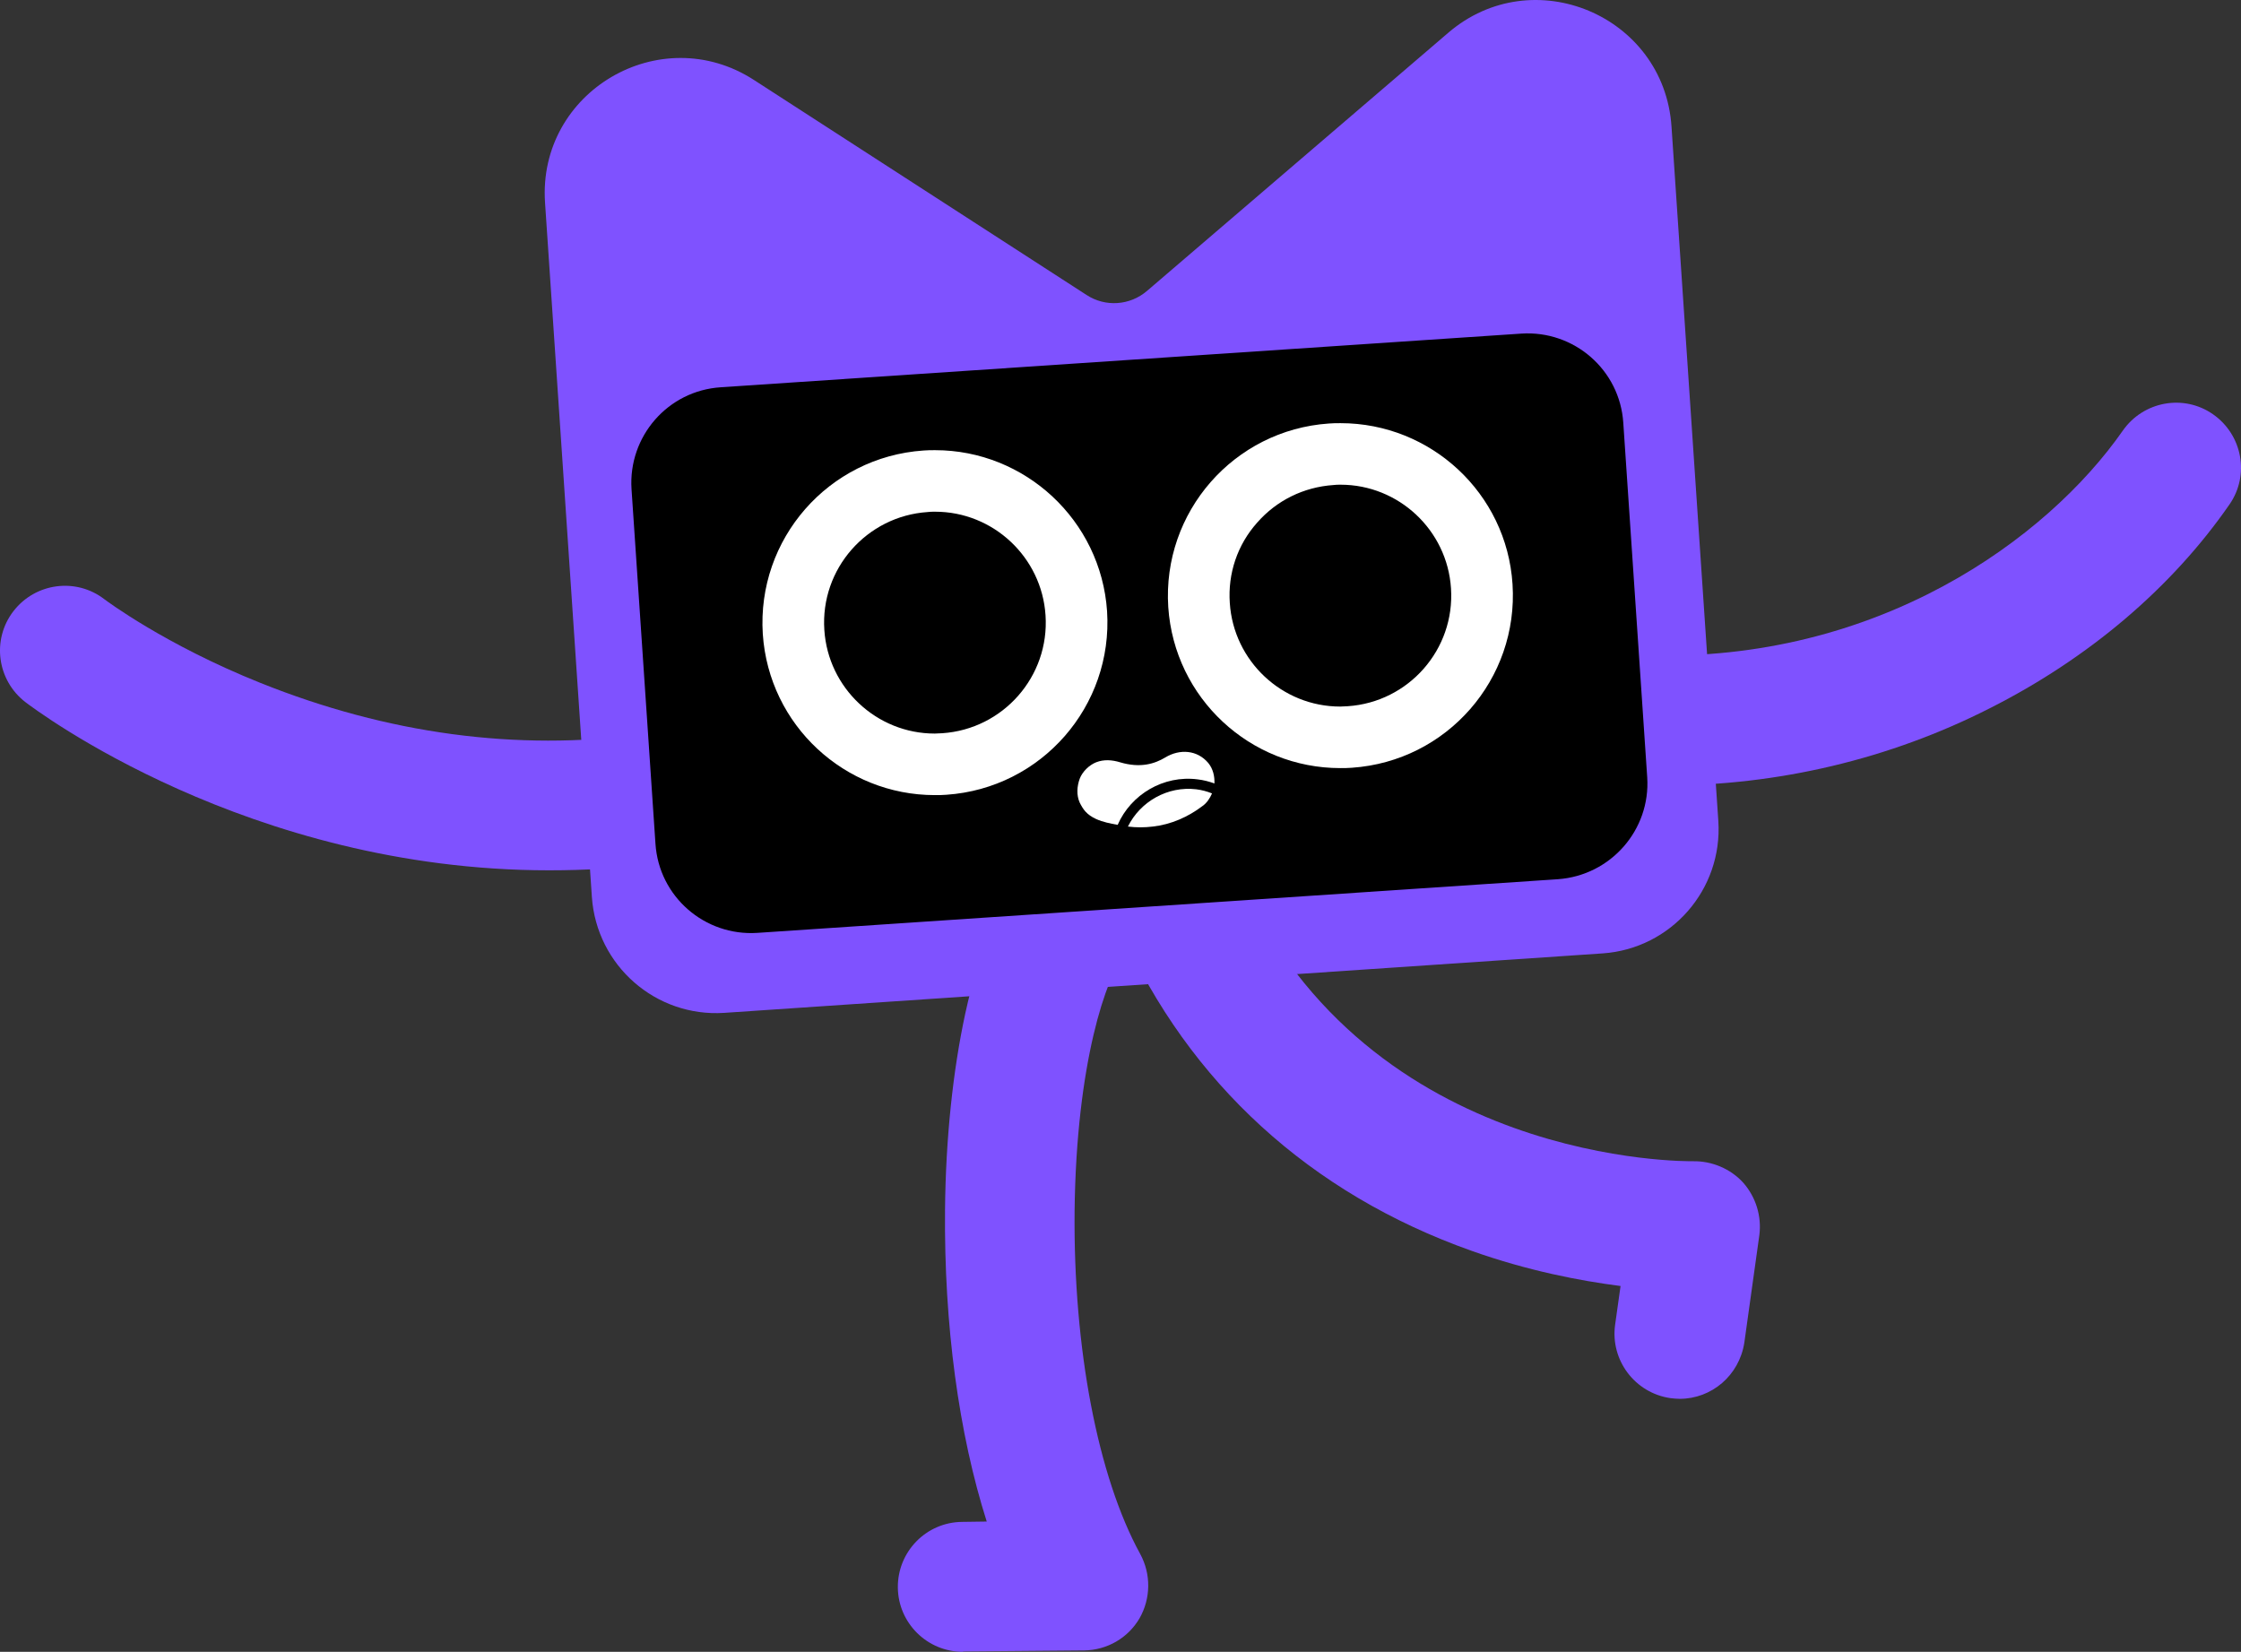 <?xml version="1.0" encoding="utf-8"?>
<svg viewBox="61.472 153.715 655.514 483.185" width="655.514" height="483.185" xmlns="http://www.w3.org/2000/svg">
  <rect x="61.472" y="153.715" width="655.514" height="483.185" fill="#333333" stroke="none"/>
  <g>
    <g>
      <path fill="#7F52FF" d="M222.1,408.3c-88.1,0-150.3-47-153.2-49.2c-8.3-6.4-9.9-18.3-3.5-26.6c6.4-8.3,18.3-9.9,26.6-3.5 c0.4,0.3,17.7,13.3,45.7,24.5c37.2,14.9,74.9,20,112,15c10.4-1.4,20,5.9,21.4,16.3c1.4,10.4-5.9,20-16.3,21.4 C243.6,407.7,232.6,408.3,222.1,408.3z"/>
    </g>
    <g>
      <path fill="#7F52FF" d="M548.5,383.5c-2.3,0-4.7,0-7-0.1c-10.5-0.3-18.7-9.1-18.4-19.6c0.3-10.5,9.2-18.7,19.6-18.4 c67.9,2.2,117.6-34,139.7-65.7c6-8.6,17.8-10.8,26.4-4.8c8.6,6,10.8,17.8,4.8,26.4c-16.9,24.4-41.2,45-70.1,59.6 C614.2,375.8,581.5,383.5,548.5,383.5z"/>
    </g>
    <g>
      <path fill="#7F52FF" d="M343.1,636.9c-10.4,0-18.9-8.4-19-18.8c-0.1-10.5,8.3-19.1,18.8-19.2l7.2-0.1c-8.2-25.8-12.5-57.5-12.2-91.2 c0.2-20.8,2.3-40.6,5.9-57.3c4.2-19.4,10.5-33.8,18.6-42.8c7-7.8,19-8.4,26.8-1.4c7.8,7,8.4,19,1.4,26.8 c-5.5,6.1-14.3,31.8-14.8,75c-0.4,40.3,6.8,77.8,19.2,100.4c3.2,5.9,3.1,13-0.2,18.8c-3.4,5.8-9.5,9.3-16.2,9.4l-35.4,0.3 C343.2,636.9,343.2,636.9,343.1,636.9z"/>
    </g>
    <g>
      <path fill="#7F52FF" d="M552.8,562.9c-0.9,0-1.8-0.1-2.7-0.2c-10.4-1.5-17.6-11.1-16.2-21.4l1.6-11.4c-11.7-1.5-27-4.4-43.6-10.3 c-47.1-16.7-82.6-49.1-102.5-93.6c-4.3-9.6,0-20.8,9.6-25.1c9.6-4.3,20.8,0,25.1,9.6c37.8,84.4,131.6,82.9,132.6,82.9 c5.5-0.1,11,2.2,14.7,6.3c3.7,4.2,5.4,9.8,4.7,15.3l-4.4,31.5C570.2,556.1,562.1,562.9,552.8,562.9z"/>
    </g>
    <g>
      <g>
        <g>
          <path fill="#7F52FF" d="M273.3,450l257-17.4c20-1.4,35.1-18.7,33.8-38.7l-13.7-203.2c-2.2-32.5-40.6-48.6-65.3-27.4l-88.1,75.5 c-5,4.3-12.2,4.8-17.7,1.2L282,177.1c-27.4-17.7-63.3,3.4-61.1,35.9l13.7,203.1C236,436.2,253.3,451.3,273.3,450z"/>
        </g>
        <g>
          <g>
            <path d="M517.2,410.9L283,426.6c-15.4,1-28.8-10.6-29.8-26.1l-7-103.7c-1-15.4,10.6-28.8,26.1-29.8l234.2-15.7 c15.4-1,28.8,10.6,29.8,26.1l7,103.7C544.3,396.5,532.6,409.8,517.2,410.9z"/>
          </g>
        </g>
        <g>
          <g>
            <path fill="#FFFFFF" d="M335,303.4c17,0,31.2,13.3,32.3,30.3c1.2,17.9-12.4,33.3-30.2,34.5c-0.7,0-1.5,0.1-2.2,0.1 c-17,0-31.2-13.3-32.3-30.3c-1.2-17.9,12.4-33.3,30.2-34.5C333.5,303.4,334.2,303.4,335,303.4L335,303.4 M335,285.4 c-1.1,0-2.3,0-3.4,0.1c-27.8,1.9-48.8,25.9-47,53.7c1.8,26.7,24,47.1,50.3,47.1c1.1,0,2.3,0,3.4-0.1 c27.8-1.9,48.8-25.9,47-53.7C383.5,305.9,361.3,285.4,335,285.4L335,285.4z"/>
          </g>
          <g>
            <path fill="#FFFFFF" d="M453.6,295.5c17,0,31.2,13.3,32.3,30.3c1.2,17.9-12.4,33.3-30.2,34.5c-0.7,0-1.5,0.1-2.2,0.1 c-17,0-31.2-13.3-32.3-30.3c-0.6-8.6,2.2-17,8-23.5c5.7-6.5,13.6-10.4,22.3-11C452.2,295.5,452.9,295.5,453.6,295.5 L453.6,295.5 M453.6,277.5c-1.1,0-2.3,0-3.4,0.1c-27.8,1.9-48.8,25.9-47,53.7c1.8,26.7,24,47.1,50.3,47.1c1.1,0,2.3,0,3.4-0.1 c27.8-1.9,48.8-25.9,47-53.7C502.2,298,480,277.5,453.6,277.5L453.6,277.5z"/>
          </g>
        </g>
      </g>
      <g>
        <path fill="#FFFFFF" d="M391.4,395.5c2.4,0.3,4.8,0.3,7.3,0c5.3-0.6,10.3-2.8,14.5-6c1.3-0.9,2.2-2.3,2.8-3.7c-1.5-0.6-3-1-4.6-1.2 C403,383.6,395,388.2,391.4,395.5z"/>
        <path fill="#FFFFFF" d="M411.8,381.7c1.7,0.2,3.3,0.6,4.9,1.2c0.1-2.1-0.4-4.3-1.8-6c-3.2-3.8-8.3-4.2-12.6-1.6 c-3,1.8-7.2,3.2-13.2,1.4c-2.3-0.7-4.7-0.9-7,0c-2,0.8-4,2.7-4.8,4.8c-0.8,2.2-1,4.8,0,7c1,2,2,3.5,4.8,4.8 c2,0.9,4.1,1.3,6.3,1.7C392.3,386.1,401.8,380.4,411.8,381.7z"/>
      </g>
    </g>
  </g>
</svg>
